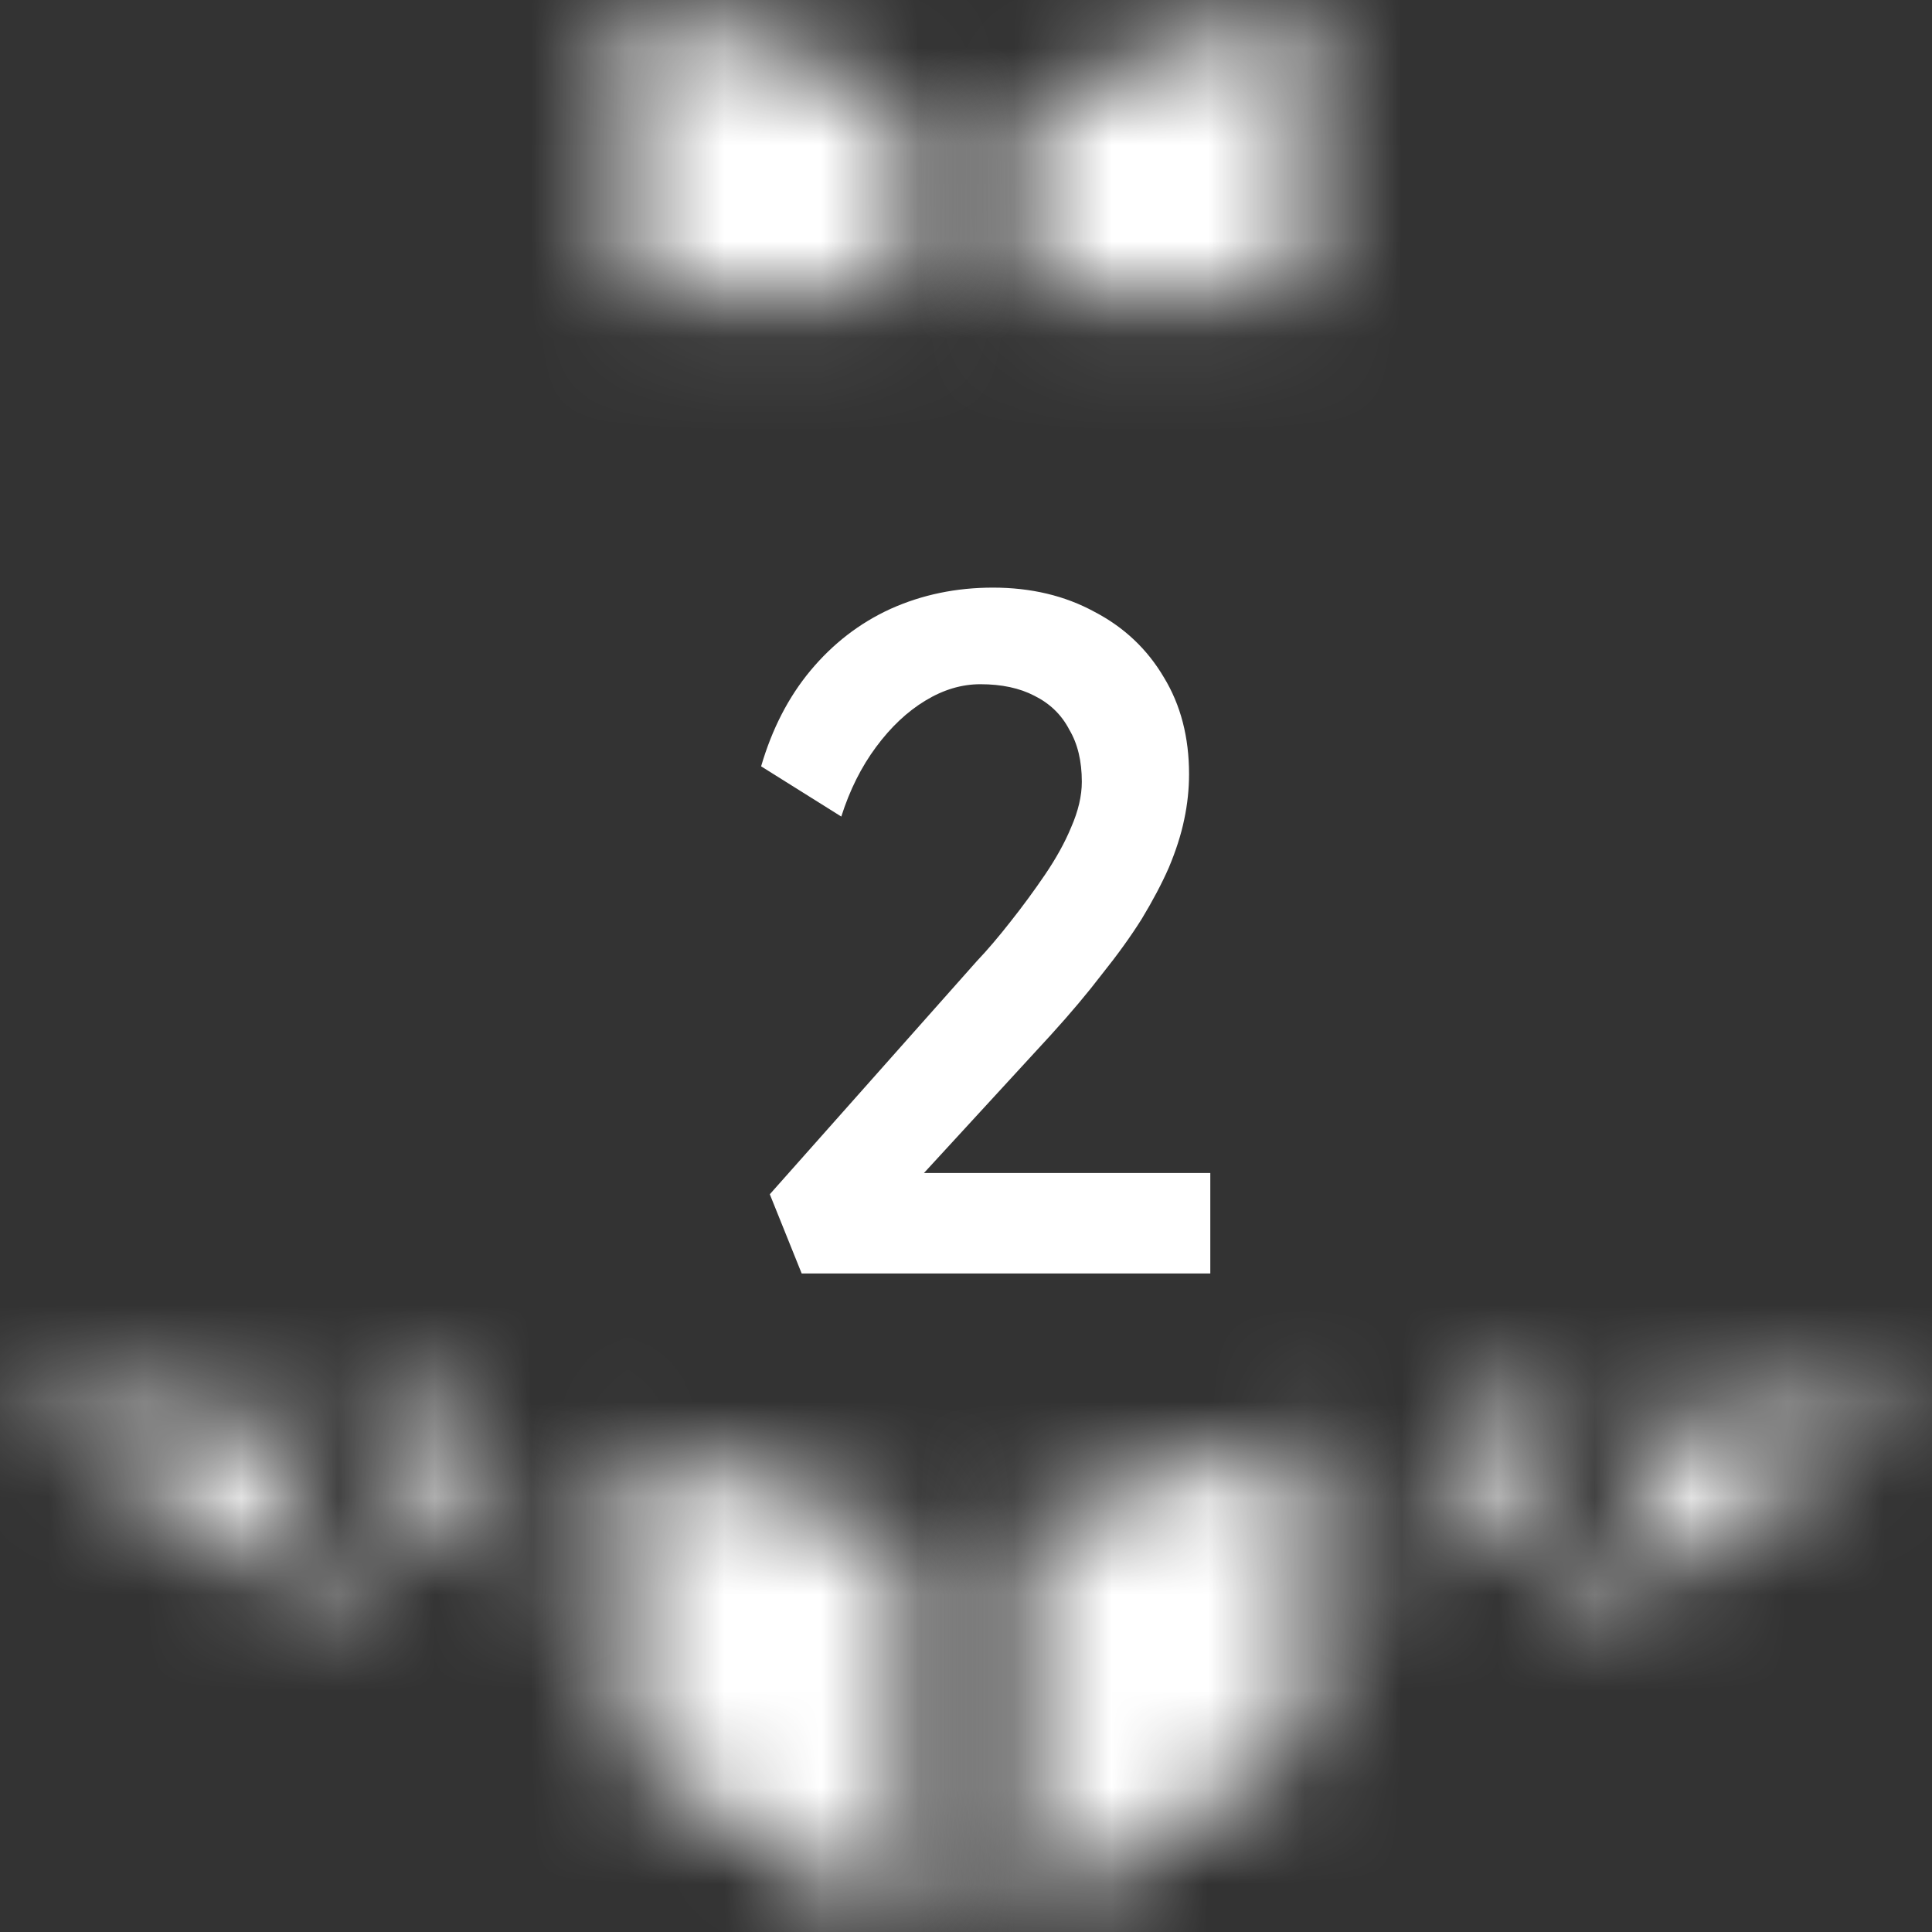 <svg width="20" height="20" viewBox="0 0 20 20" fill="none" xmlns="http://www.w3.org/2000/svg">
<rect x="0" y="0" width="20" height="20" fill="#333333" stroke="none"/>
<path d="M8.299 13.183L7.969 12.363L10.109 9.953C10.223 9.833 10.339 9.696 10.459 9.543C10.586 9.383 10.706 9.219 10.819 9.053C10.932 8.886 11.023 8.723 11.089 8.563C11.162 8.396 11.199 8.239 11.199 8.093C11.199 7.879 11.156 7.699 11.069 7.553C10.989 7.399 10.869 7.283 10.709 7.203C10.556 7.123 10.369 7.083 10.149 7.083C9.956 7.083 9.766 7.139 9.579 7.253C9.392 7.366 9.222 7.526 9.069 7.733C8.916 7.939 8.796 8.179 8.709 8.453L7.879 7.933C7.992 7.546 8.162 7.216 8.389 6.943C8.622 6.663 8.899 6.449 9.219 6.303C9.546 6.156 9.899 6.083 10.279 6.083C10.672 6.083 11.023 6.166 11.329 6.333C11.636 6.493 11.876 6.719 12.049 7.013C12.223 7.299 12.309 7.633 12.309 8.013C12.309 8.166 12.293 8.323 12.259 8.483C12.226 8.643 12.172 8.809 12.099 8.983C12.026 9.149 11.932 9.326 11.819 9.513C11.706 9.693 11.569 9.883 11.409 10.083C11.256 10.283 11.079 10.493 10.879 10.713L9.289 12.443L9.089 12.143H12.529V13.183H8.299Z" fill="white"/>
<mask id="path-2-inside-1_1887_3974" fill="white">
<path d="M15.149 14.591L14.57 16.632L16.452 14.591H15.149Z"/>
<path d="M16.163 17.04L17.466 14.591H20L18.045 15.611L16.163 17.04Z"/>
</mask>
<path d="M14.57 16.632L10.993 15.617L17.304 19.152L14.57 16.632ZM15.149 14.591V10.873H12.339L11.572 13.576L15.149 14.591ZM16.452 14.591L19.186 17.112L24.94 10.873H16.452V14.591ZM17.466 14.591V10.873H15.232L14.183 12.844L17.466 14.591ZM16.163 17.04L12.88 15.293L18.411 20.002L16.163 17.04ZM18.045 15.611L16.325 12.315L16.047 12.46L15.797 12.649L18.045 15.611ZM20 14.591L21.721 17.887L20 10.873V14.591ZM18.147 17.647L18.727 15.606L11.572 13.576L10.993 15.617L18.147 17.647ZM15.149 18.309H16.452V10.873H15.149V18.309ZM13.719 12.07L11.837 14.111L17.304 19.152L19.186 17.112L13.719 12.07ZM14.183 12.844L12.88 15.293L19.445 18.786L20.748 16.337L14.183 12.844ZM18.411 20.002L20.293 18.573L15.797 12.649L13.915 14.078L18.411 20.002ZM19.765 18.908L21.721 17.887L18.28 11.294L16.325 12.315L19.765 18.908ZM20 10.873H17.466V18.309H20V10.873Z" fill="white" mask="url(#path-2-inside-1_1887_3974)"/>
<mask id="path-4-inside-2_1887_3974" fill="white">
<path d="M4.851 14.591L5.43 16.632L3.548 14.591H4.851Z"/>
<path d="M3.837 17.04L2.534 14.591H-0L1.955 15.611L3.837 17.04Z"/>
</mask>
<path d="M5.43 16.632L9.007 15.617L2.696 19.152L5.43 16.632ZM4.851 14.591V10.873H7.661L8.428 13.576L4.851 14.591ZM3.548 14.591L0.814 17.112L-4.94 10.873H3.548V14.591ZM2.534 14.591V10.873H4.768L5.817 12.844L2.534 14.591ZM3.837 17.04L7.12 15.293L1.589 20.002L3.837 17.04ZM1.955 15.611L3.675 12.315L3.953 12.46L4.203 12.649L1.955 15.611ZM-0 14.591L-1.72 17.887L-0 10.873V14.591ZM1.853 17.647L1.274 15.606L8.428 13.576L9.007 15.617L1.853 17.647ZM4.851 18.309H3.548V10.873H4.851V18.309ZM6.281 12.07L8.163 14.111L2.696 19.152L0.814 17.112L6.281 12.07ZM5.817 12.844L7.12 15.293L0.555 18.786L-0.748 16.337L5.817 12.844ZM1.589 20.002L-0.293 18.573L4.203 12.649L6.085 14.078L1.589 20.002ZM0.235 18.908L-1.72 17.887L1.72 11.294L3.675 12.315L0.235 18.908ZM-0 10.873H2.534V18.309H-0V10.873Z" fill="white" mask="url(#path-4-inside-2_1887_3974)"/>
<mask id="path-6-inside-3_1887_3974" fill="white">
<path d="M9.401 15.918L6.498 14.898V18.145L9.401 20V15.918Z"/>
</mask>
<path d="M6.498 14.898L7.731 11.39L2.78 9.65V14.898H6.498ZM9.401 15.918H13.12V13.284L10.634 12.41L9.401 15.918ZM9.401 20L7.399 23.133L13.12 26.788V20H9.401ZM6.498 18.145H2.78V20.181L4.496 21.278L6.498 18.145ZM5.265 18.406L8.169 19.426L10.634 12.41L7.731 11.39L5.265 18.406ZM5.683 15.918V20H13.12V15.918H5.683ZM11.404 16.867L8.5 15.011L4.496 21.278L7.399 23.133L11.404 16.867ZM10.216 18.145V14.898H2.78V18.145H10.216Z" fill="white" mask="url(#path-6-inside-3_1887_3974)"/>
<mask id="path-8-inside-4_1887_3974" fill="white">
<path d="M10.601 15.816L13.504 14.795V18.042L10.601 19.897V15.816Z"/>
</mask>
<path d="M13.504 14.795L12.271 11.287L17.222 9.547V14.795H13.504ZM10.601 15.816H6.882V13.181L9.368 12.308L10.601 15.816ZM10.601 19.897L12.603 23.031L6.882 26.686V19.897H10.601ZM13.504 18.042H17.222V20.079L15.506 21.175L13.504 18.042ZM14.737 18.303L11.833 19.324L9.368 12.308L12.271 11.287L14.737 18.303ZM14.319 15.816V19.897H6.882V15.816H14.319ZM8.598 16.764L11.502 14.909L15.506 21.175L12.603 23.031L8.598 16.764ZM9.786 18.042V14.795H17.222V18.042H9.786Z" fill="white" mask="url(#path-8-inside-4_1887_3974)"/>
<mask id="path-10-inside-5_1887_3974" fill="white">
<path d="M6.498 0V3.061H9.401V1.056L6.498 0Z"/>
</mask>
<path d="M6.498 3.061H3.924V5.635H6.498V3.061ZM6.498 0L7.378 -2.419L3.924 -3.675L3.924 0H6.498ZM9.401 1.056H11.976V-0.748L10.281 -1.364L9.401 1.056ZM9.401 3.061V5.635H11.976V3.061H9.401ZM9.072 3.061V0H3.924V3.061H9.072ZM5.618 2.419L8.522 3.475L10.281 -1.364L7.378 -2.419L5.618 2.419ZM6.827 1.056V3.061H11.976V1.056H6.827ZM9.401 0.487H6.498V5.635H9.401V0.487Z" fill="white" mask="url(#path-10-inside-5_1887_3974)"/>
<mask id="path-12-inside-6_1887_3974" fill="white">
<path d="M13.502 0V3.061H10.599V1.056L13.502 0Z"/>
</mask>
<path d="M13.502 3.061H16.362V5.921H13.502V3.061ZM13.502 0L12.525 -2.688L16.362 -4.083V0H13.502ZM10.599 1.056H7.738V-0.948L9.621 -1.633L10.599 1.056ZM10.599 3.061V5.921H7.738V3.061H10.599ZM10.642 3.061V0H16.362V3.061H10.642ZM14.479 2.688L11.576 3.744L9.621 -1.633L12.525 -2.688L14.479 2.688ZM13.459 1.056V3.061H7.738V1.056H13.459ZM10.599 0.201H13.502V5.921H10.599V0.201Z" fill="white" mask="url(#path-12-inside-6_1887_3974)"/>
</svg>
